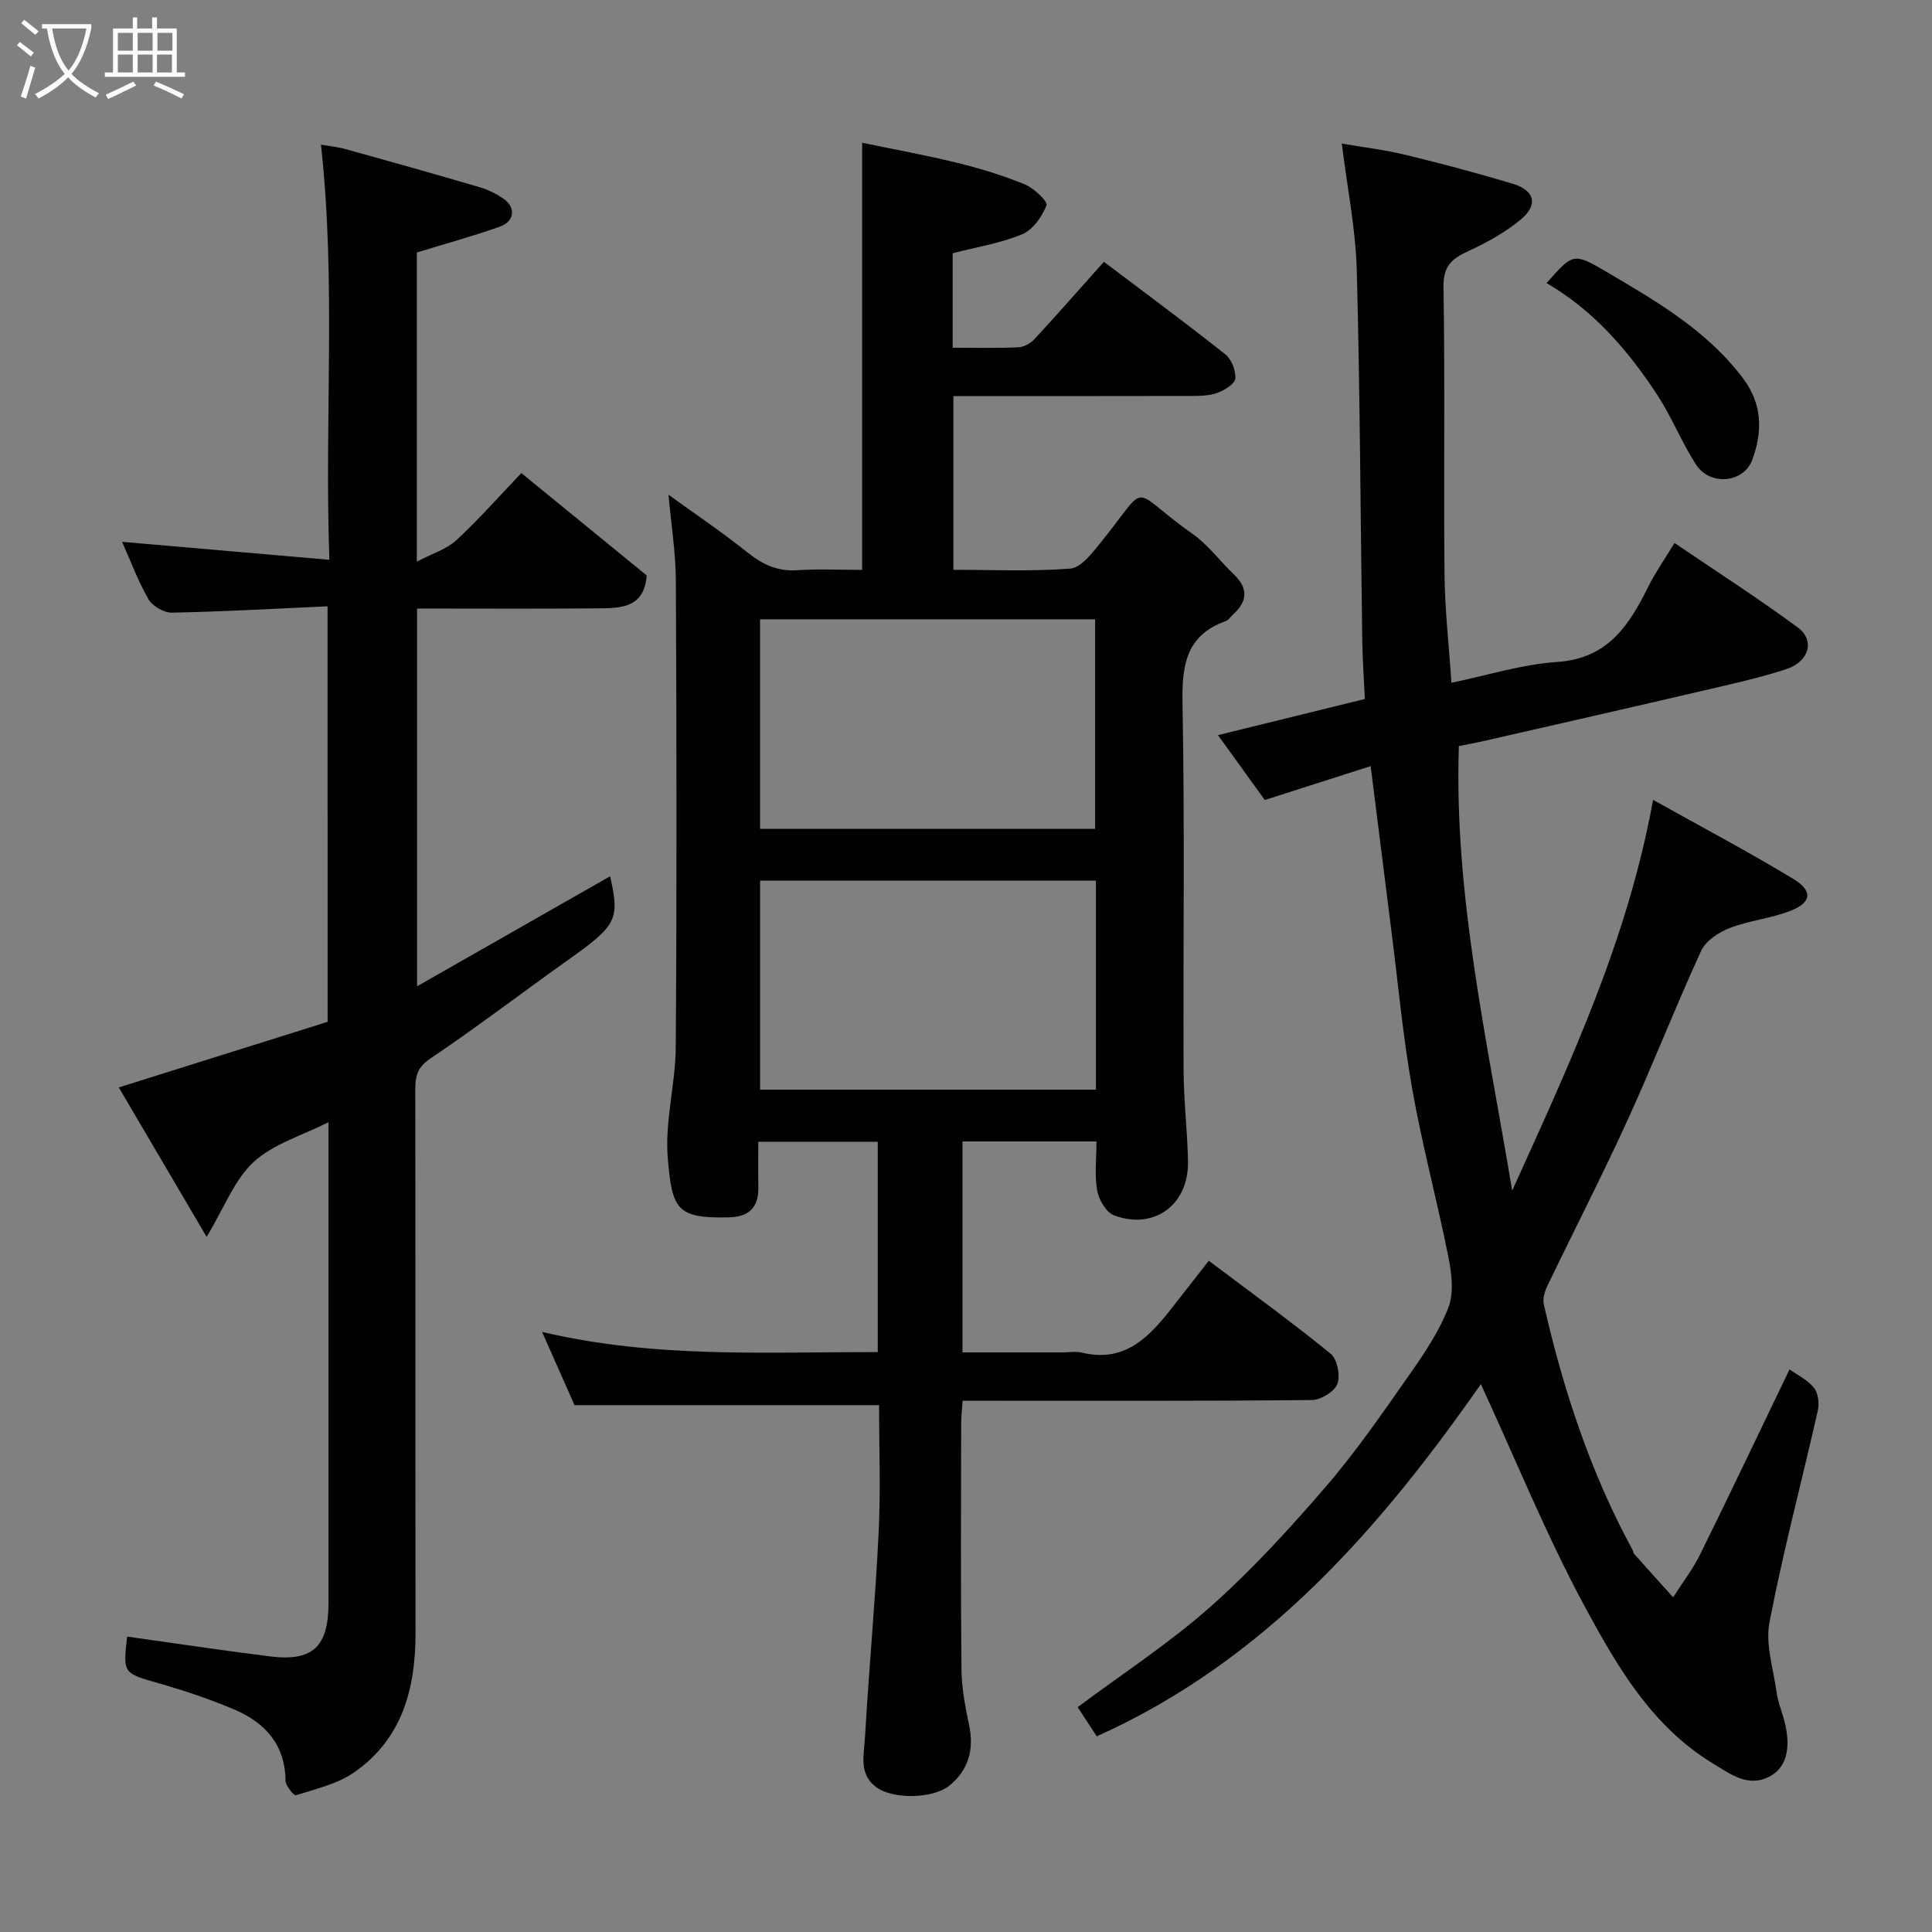 <svg enable-background="new 0 0 400 400" viewBox="0 0 400 400" xmlns="http://www.w3.org/2000/svg"><rect x="0" y="0" width="400" height="400" fill="#808080" stroke="none"/><path d="m6.4 11.7c-1-.8-1.9-1.6-2.9-2.3l.6-.7c.9.7 1.9 1.4 2.9 2.2zm-2.1 8.3c.7-2.1 1.4-4.2 2-6.4.2.1.6.3 1 .4-.7 2.3-1.3 4.4-1.9 6.4zm3-12.8c-1.1-.9-2.1-1.7-2.9-2.4l.6-.7c1 .8 2 1.5 3 2.4zm1.4-1.3v-.9h10.2v.9c-.9 4.2-2.3 7.3-4.1 9.4 1.3 1.4 3.2 2.7 5.7 4-.2.2-.4.5-.7.9-2.5-1.4-4.4-2.7-5.7-4.2-1.4 1.5-3.5 3-6.1 4.4 0 0 0 0-.1-.1-.3-.4-.5-.7-.7-.8 2.7-1.4 4.7-2.8 6.2-4.2-1.8-2.2-3-5.3-3.7-9.4zm9.2 0h-7.1c.6 3.8 1.7 6.7 3.4 8.7 1.7-2 2.9-4.8 3.7-8.7z" fill="#fbfcfa"/><path d="m31.6 3.6h.9v2.3h4.1v9.1h1.7v.9h-16.6v-.9h1.7v-9.1h4.1v-2.3h.9v2.3h3.1v-2.3zm-4 13.3.6.8c-1.9.9-3.8 1.9-5.8 2.8-.2-.3-.3-.6-.5-.9 2-.9 3.9-1.8 5.7-2.7zm-3.2-10.1v3.7h3.1v-3.7zm0 4.5v3.7h3.1v-3.7zm4.1-4.5v3.7h3.1v-3.7zm0 4.5v3.7h3.1v-3.7zm9.1 9.1c-2.1-1.1-4.1-2-5.8-2.7l.5-.8c2.2.9 4.1 1.8 5.8 2.6zm-1.9-13.6h-3.1v3.7h3.1zm-3.2 4.5v3.7h3.1v-3.7z" fill="#fbfcfa"/><g fill="#010101"><path d="m182 290.92c-21.34 0-41.85 0-63.05 0-1.8-4.06-4.02-9.07-6.72-15.16 23.54 5.54 46.41 4.12 69.5 4.18 0-14.63 0-28.9 0-43.55-7.97 0-16.02 0-24.73 0 0 3.01-.06 6.12.01 9.22.1 4.24-1.74 6.33-6.14 6.43-10.72.23-11.71-1.56-12.61-12.21-.65-7.59 1.6-15.38 1.65-23.08.22-32.16.17-64.33.02-96.49-.03-5.86-.98-11.72-1.53-17.84 5.46 3.96 11.08 7.74 16.35 11.95 3.11 2.48 6.18 3.96 10.26 3.69 4.45-.3 8.93-.07 13.49-.07 0-29.39 0-58.39 0-88.43 6.61 1.37 13.25 2.57 19.79 4.18 4.72 1.16 9.42 2.6 13.91 4.45 1.88.77 4.78 3.54 4.47 4.32-.93 2.35-2.82 5.07-5.03 5.99-4.47 1.86-9.39 2.64-14.4 3.93v19.56c4.66 0 9.12.11 13.57-.08 1.15-.05 2.53-.8 3.33-1.66 4.8-5.2 9.47-10.52 14.41-16.05 8.34 6.3 16.84 12.58 25.12 19.14 1.3 1.03 2.22 3.39 2.09 5.04-.09 1.1-2.22 2.39-3.68 2.94-1.63.61-3.54.65-5.33.66-16.32.04-32.65.02-49.36.02v35.97c8.01 0 16.14.38 24.19-.25 2.21-.17 4.49-3.15 6.21-5.27 10.59-13.08 5.53-11.49 19.13-1.9 3.22 2.27 5.67 5.62 8.55 8.39 3.02 2.89 2.81 5.6-.2 8.3-.5.44-.89 1.14-1.46 1.34-8.36 2.97-9.13 9.28-8.98 17.18.47 25.32.11 50.66.22 75.99.03 6.27.81 12.53.91 18.8.13 8.89-7 14.15-15.28 11.09-1.63-.6-3.17-3.2-3.51-5.1-.58-3.21-.16-6.59-.16-10.22-9.37 0-18.42 0-27.74 0v43.68h20.7c1.33 0 2.73-.26 3.99.04 8.93 2.18 13.99-3.25 18.75-9.35 2.41-3.09 4.84-6.18 7.56-9.66 8.52 6.42 17.05 12.59 25.2 19.22 1.38 1.12 2.07 4.53 1.42 6.27-.59 1.59-3.41 3.32-5.27 3.34-22.16.23-44.33.15-66.49.15-1.81 0-3.63 0-5.83 0-.11 1.68-.29 3.11-.3 4.54-.02 17-.11 34 .06 50.99.04 3.89.77 7.83 1.59 11.66 1.07 5.01-.17 9.27-4 12.42-3.48 2.87-11.53 2.86-14.92.61-4.05-2.7-2.85-6.84-2.65-10.45.81-14.14 2.14-28.26 2.83-42.41.44-8.94.09-17.91.09-26.45zm-24.64-162.7v43.38h69.37c0-14.66 0-28.91 0-43.38-23.19 0-46.1 0-69.37 0zm69.54 54.1c-23.49 0-46.52 0-69.53 0v43.28h69.53c0-14.55 0-28.69 0-43.28z"/><path d="m277.81 29.73c4.3.74 8.83 1.27 13.23 2.34 7.42 1.79 14.8 3.77 22.12 5.96 4.61 1.38 5.37 4.38 1.68 7.44-3.2 2.65-6.98 4.74-10.78 6.49-3.41 1.57-5.28 3.07-5.2 7.45.33 19.82.02 39.65.21 59.48.07 7.24.9 14.46 1.43 22.47 7.36-1.51 14.58-3.82 21.92-4.31 10.5-.71 14.88-7.61 18.87-15.65 1.44-2.9 3.34-5.58 5.4-8.98 8.7 5.91 17.32 11.44 25.54 17.5 3.59 2.65 2.34 7.07-2.4 8.62-5.55 1.82-11.3 3.07-16.99 4.4-15.22 3.55-30.45 7.01-45.68 10.49-1.57.36-3.16.64-5.12 1.04-1.02 30.86 5.84 60.74 11.04 92.04 12.08-26.66 23.93-52 29.17-80.91 10 5.59 19.7 10.72 29.07 16.39 4.06 2.46 3.75 4.88-.61 6.58-4.04 1.58-8.53 2-12.57 3.56-2.29.89-4.98 2.64-5.93 4.72-5.31 11.54-9.91 23.4-15.19 34.95-5.28 11.56-11.1 22.88-16.61 34.34-.56 1.16-1.06 2.69-.79 3.87 4.03 17.69 9.65 34.83 18.36 50.84.16.29.17.67.38.9 2.67 3 5.35 5.97 8.04 8.95 1.89-2.96 4.06-5.78 5.61-8.91 6.26-12.68 12.32-25.45 18.49-38.27 1.58 1.13 3.73 2.15 5.07 3.82.89 1.11 1.12 3.27.78 4.76-3.31 14.6-7.17 29.09-10 43.78-.88 4.58.83 9.69 1.48 14.53.22 1.6.79 3.17 1.27 4.73 1.84 5.87 1.13 10.46-2.45 12.51-4.57 2.61-8.29-.29-11.96-2.51-12.6-7.62-19.8-19.99-26.44-32.26-8.04-14.86-14.41-30.63-21.65-46.31-20.7 29.59-44.46 57.17-79.53 72.92-1.2-1.83-2.67-4.07-3.95-6.04 9.33-6.97 18.94-13.22 27.42-20.73 8.59-7.61 16.42-16.18 23.93-24.89 6.28-7.28 11.76-15.27 17.3-23.16 3.08-4.39 6.17-8.98 8.09-13.92 1.18-3.04.7-7.04.03-10.42-2.32-11.65-5.43-23.15-7.5-34.84-1.94-10.95-2.95-22.07-4.36-33.11-1.4-11.03-2.78-22.07-4.25-33.76-7.27 2.32-14.16 4.53-21.92 7.01-2.83-3.92-6.14-8.51-9.69-13.43 10.43-2.57 20.6-5.07 30.41-7.48-.2-4.35-.49-8.27-.54-12.19-.37-25.59-.46-51.19-1.14-76.78-.25-8.43-1.96-16.82-3.09-26.02z"/><path d="m67.82 125.53c-11.12.5-21.68 1.11-32.25 1.31-1.64.03-4.02-1.36-4.84-2.79-2.24-3.93-3.83-8.23-5.45-11.87 13.93 1.21 28.01 2.43 42.91 3.72-1.03-29.32 1.42-57.32-1.74-85.96 1.66.3 3.52.49 5.3.98 9.22 2.56 18.44 5.16 27.63 7.86 1.67.49 3.32 1.31 4.77 2.29 2.68 1.8 2.45 4.75-.65 5.85-5.47 1.95-11.09 3.48-17.2 5.36v64.01c3.29-1.74 6.2-2.6 8.19-4.45 4.69-4.36 8.95-9.18 13.45-13.9 8.71 7.11 17.33 14.16 25.94 21.19-.45 6.65-5.24 6.78-9.77 6.82-12.47.12-24.95.04-37.76.04v78.21c13.54-7.72 26.74-15.24 39.97-22.78 2.03 9.07 1.41 10.14-8.97 17.52-9.45 6.71-18.65 13.77-28.27 20.23-2.75 1.85-3.1 3.73-3.1 6.49.05 37.49 0 74.98.05 112.46.01 11.55-2.78 21.96-12.75 28.86-3.46 2.39-7.92 3.39-12.02 4.72-.38.12-2.12-1.95-2.14-3.02-.08-7.42-4.18-11.98-10.49-14.69-5.05-2.16-10.3-3.91-15.58-5.43-7.56-2.17-7.61-2-6.73-9.72 9.85 1.38 19.7 2.86 29.58 4.1 8.82 1.1 12.11-2 12.11-11.01 0-32.99 0-65.97 0-99.59-5.47 2.77-11.4 4.48-15.48 8.22-3.97 3.64-6.03 9.35-9.75 15.52-6.36-10.82-12.28-20.88-18.19-30.94 14.84-4.66 29.01-9.11 43.24-13.58-.01-28.4-.01-56.68-.01-86.03z"/><path d="m320.2 58.61c5.45-6.17 5.56-6.36 12.34-2.37 10.42 6.14 20.94 12.2 28.41 22.19 3.97 5.31 3.97 11.06 1.82 16.81-1.81 4.83-8.79 5.38-11.65.92-2.97-4.63-5.02-9.85-8.03-14.44-6.04-9.21-13.18-17.47-22.89-23.11z"/></g></svg>